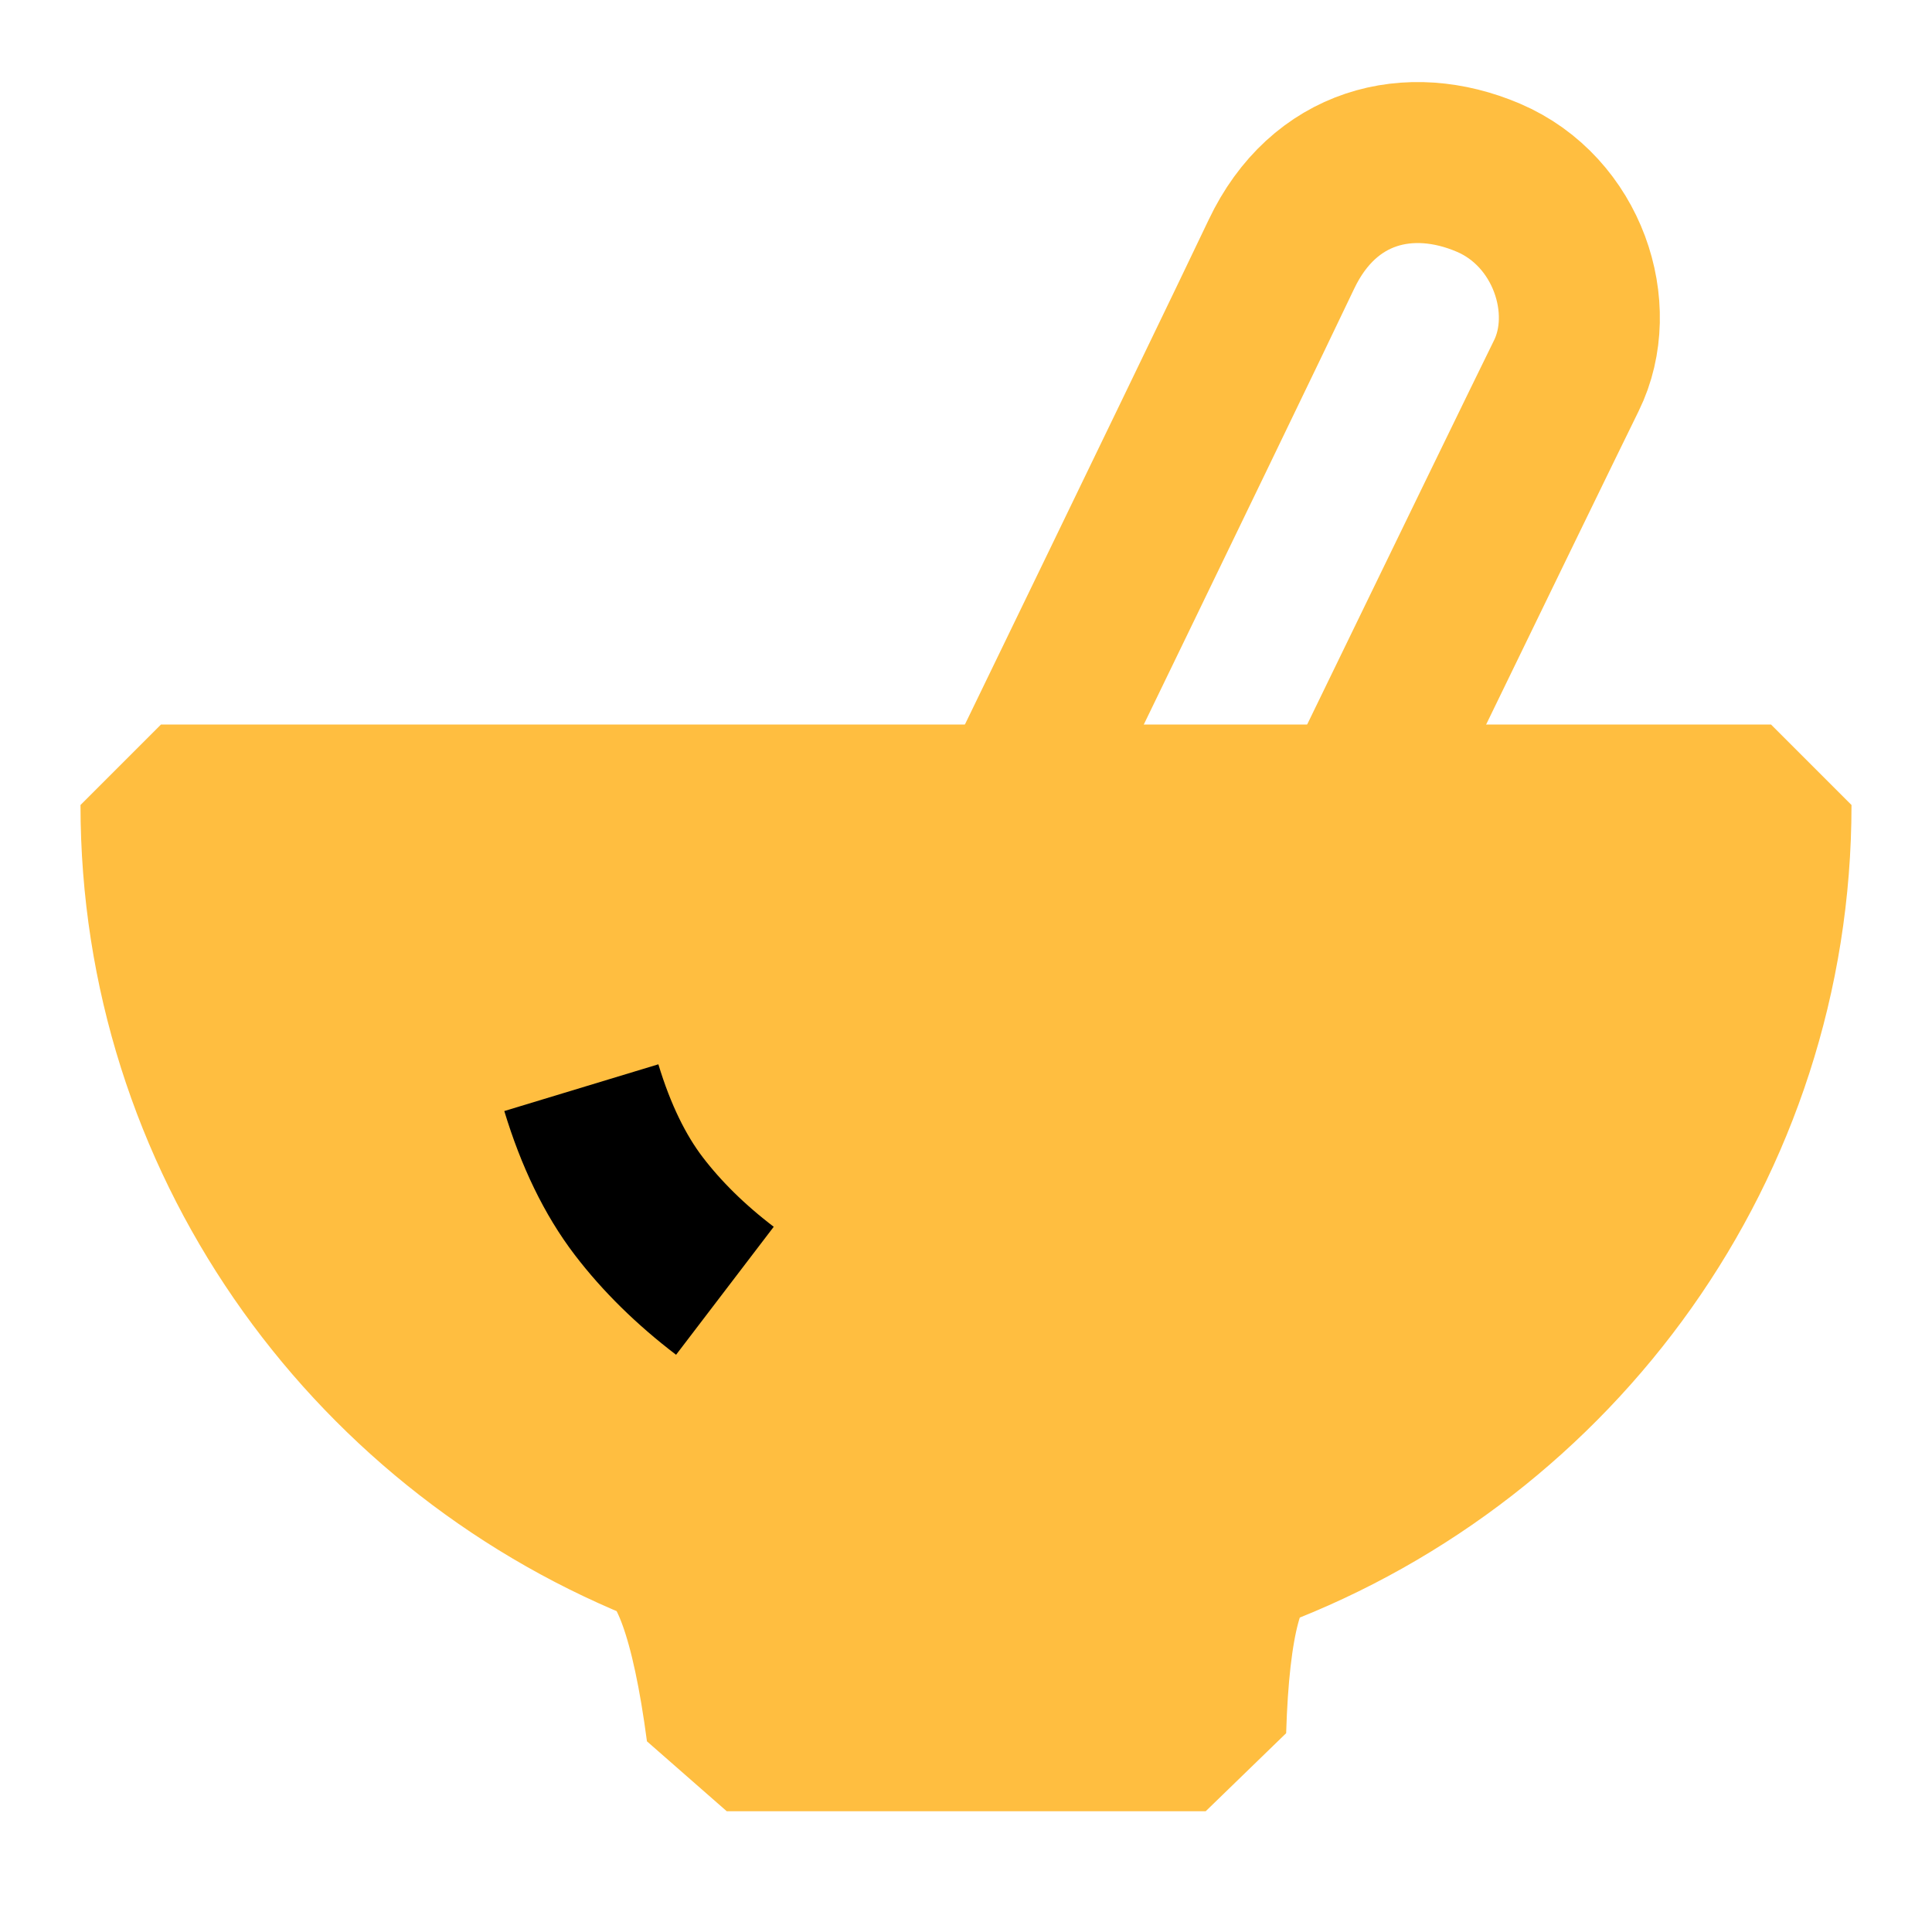 <?xml version="1.0" encoding="UTF-8"?><svg width="24" height="24" viewBox="0 0 48 48" fill="none" xmlns="http://www.w3.org/2000/svg"><path fill-rule="evenodd" clip-rule="evenodd" d="M24 43C24.865 43 26.85 43 29.955 43C30.038 40.263 30.439 38.758 31.159 38.485C38.669 35.636 44 28.434 44 20H4C4 28.251 9.103 35.323 16.357 38.294C17.115 38.605 17.681 40.173 18.056 43C21.086 43 23.067 43 24 43Z" fill="#ffbe40" stroke="#ffbe40" stroke-width="4" stroke-linejoin="bevel"/><path d="M14.443 27.023C14.803 28.21 15.279 29.191 15.87 29.965C16.448 30.721 17.162 31.422 18.01 32.069" stroke="#000" stroke-width="4" stroke-linecap="butt"/><path d="M25.214 20.026C28.97 12.275 31.177 7.705 31.836 6.318C32.885 4.108 35.016 3.576 36.981 4.416C38.946 5.255 39.741 7.658 38.916 9.333C38.407 10.367 36.677 13.925 33.726 20.004" stroke="#ffbe40" stroke-width="4" stroke-linecap="butt"/></svg>